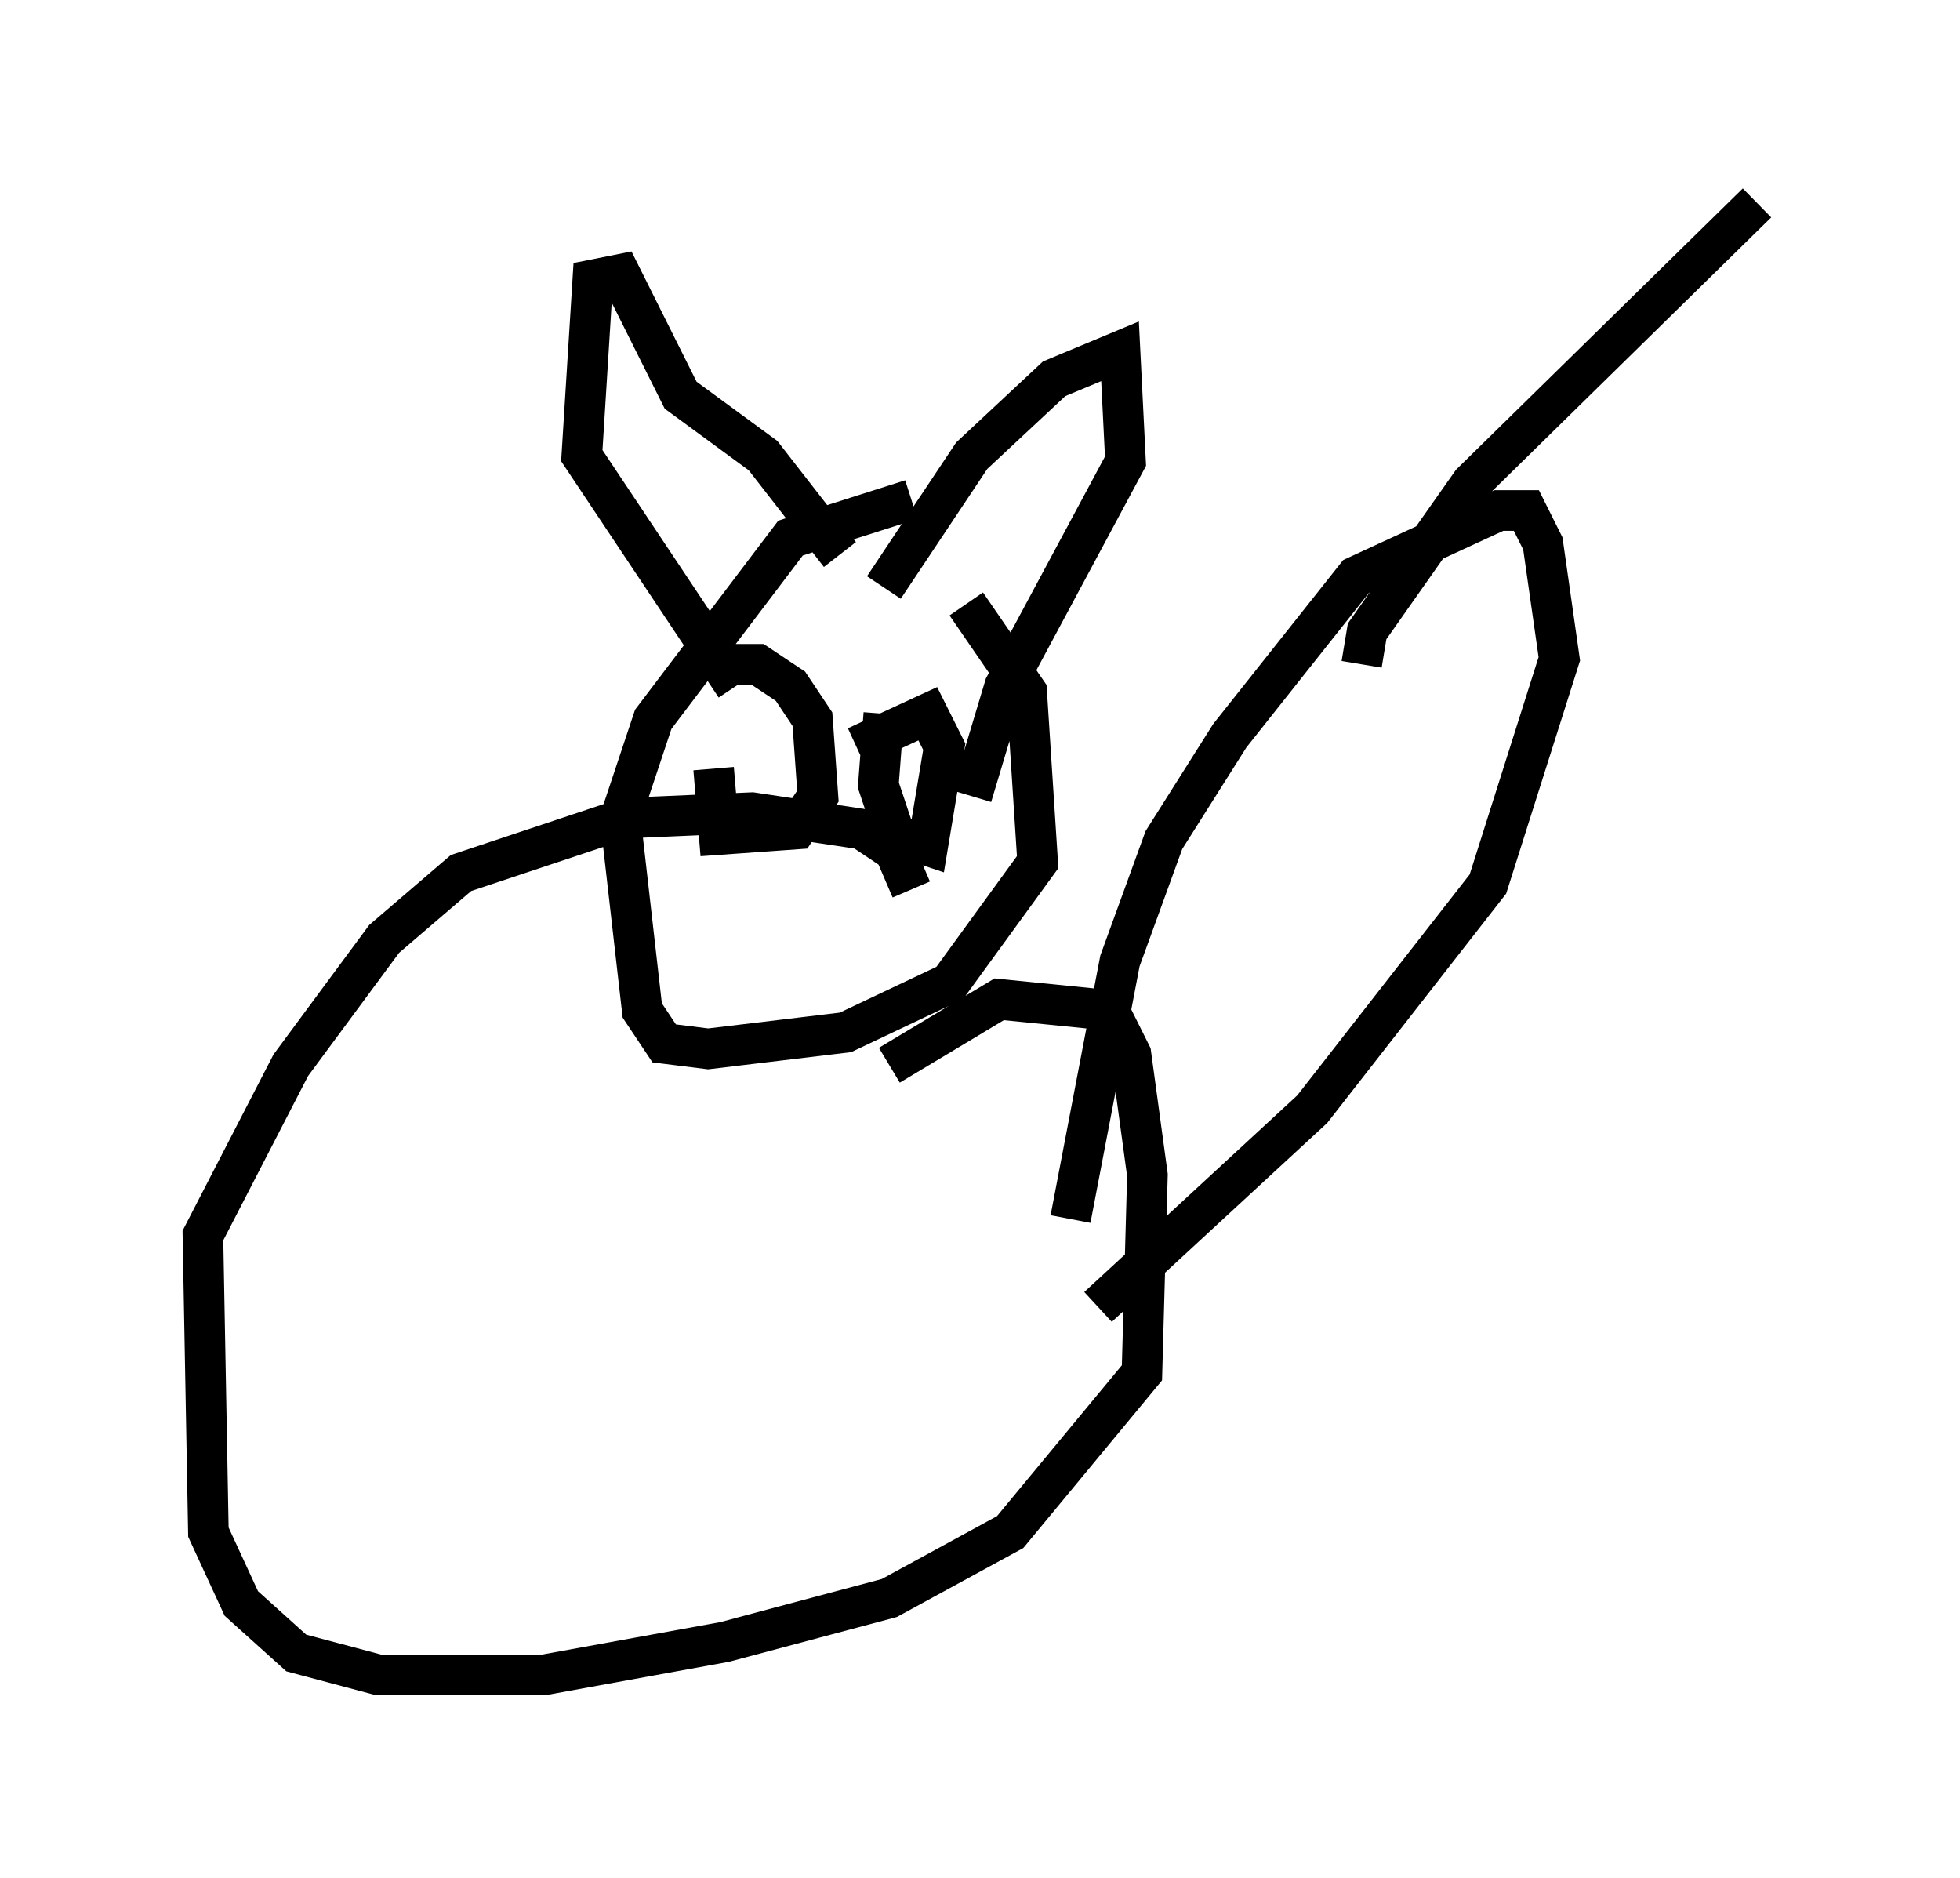<?xml version="1.0" encoding="utf-8" ?>
<svg baseProfile="full" height="46.265" version="1.1" width="48.295" xmlns="http://www.w3.org/2000/svg" xmlns:ev="http://www.w3.org/2001/xml-events" xmlns:xlink="http://www.w3.org/1999/xlink"><defs /><rect fill="white" height="46.265" width="48.295" x="0" y="0" /><path d="M21.915, 14.202 m1.894, 0.677 l1.488, 2.165 0.271, 4.195 l-2.165, 2.977 -2.571, 1.218 l-3.383, 0.406 -1.083, -0.135 l-0.541, -0.812 -0.541, -4.736 l0.812, -2.436 3.383, -4.465 l2.977, -0.947 m-0.677, 2.165 l2.165, -3.248 2.03, -1.894 l1.624, -0.677 0.135, 2.706 l-2.977, 5.548 -0.812, 2.706 m-3.248, -5.954 l-1.894, -2.436 -2.03, -1.488 l-1.488, -2.977 -0.677, 0.135 l-0.271, 4.33 3.789, 5.683 m2.977, 1.488 l1.759, -0.812 0.406, 0.812 l-0.406, 2.436 -0.812, -0.271 l-0.406, -1.218 0.135, -1.759 m0.812, 1.353 l0.0, 0.0 m-4.871, -2.571 l0.947, 0.0 0.812, 0.541 l0.541, 0.812 0.135, 1.894 l-0.541, 0.812 -1.894, 0.135 l-0.135, -1.624 m2.165, -1.624 l0.0, 0.0 m-2.03, 1.218 l0.0, 0.0 m4.195, 7.713 l2.706, -1.624 2.706, 0.271 l0.541, 1.083 0.406, 2.977 l-0.135, 4.871 -3.248, 3.924 l-2.977, 1.624 -4.059, 1.083 l-4.465, 0.812 -4.059, 0.0 l-2.03, -0.541 -1.353, -1.218 l-0.812, -1.759 -0.135, -7.307 l2.165, -4.195 2.3, -3.112 l1.894, -1.624 4.059, -1.353 l3.112, -0.135 2.706, 0.406 l0.812, 0.541 0.406, 0.947 m3.924, 8.119 l1.218, -6.36 1.083, -2.977 l1.624, -2.571 3.112, -3.924 l3.518, -1.624 0.677, 0.0 l0.406, 0.812 0.406, 2.842 l-1.759, 5.548 -4.33, 5.548 l-5.277, 4.871 m6.495, -15.832 l0.135, -0.812 2.571, -3.654 l7.036, -6.901 m-10.419, 13.532 " fill="none" stroke="black" stroke-width="1" /></svg>